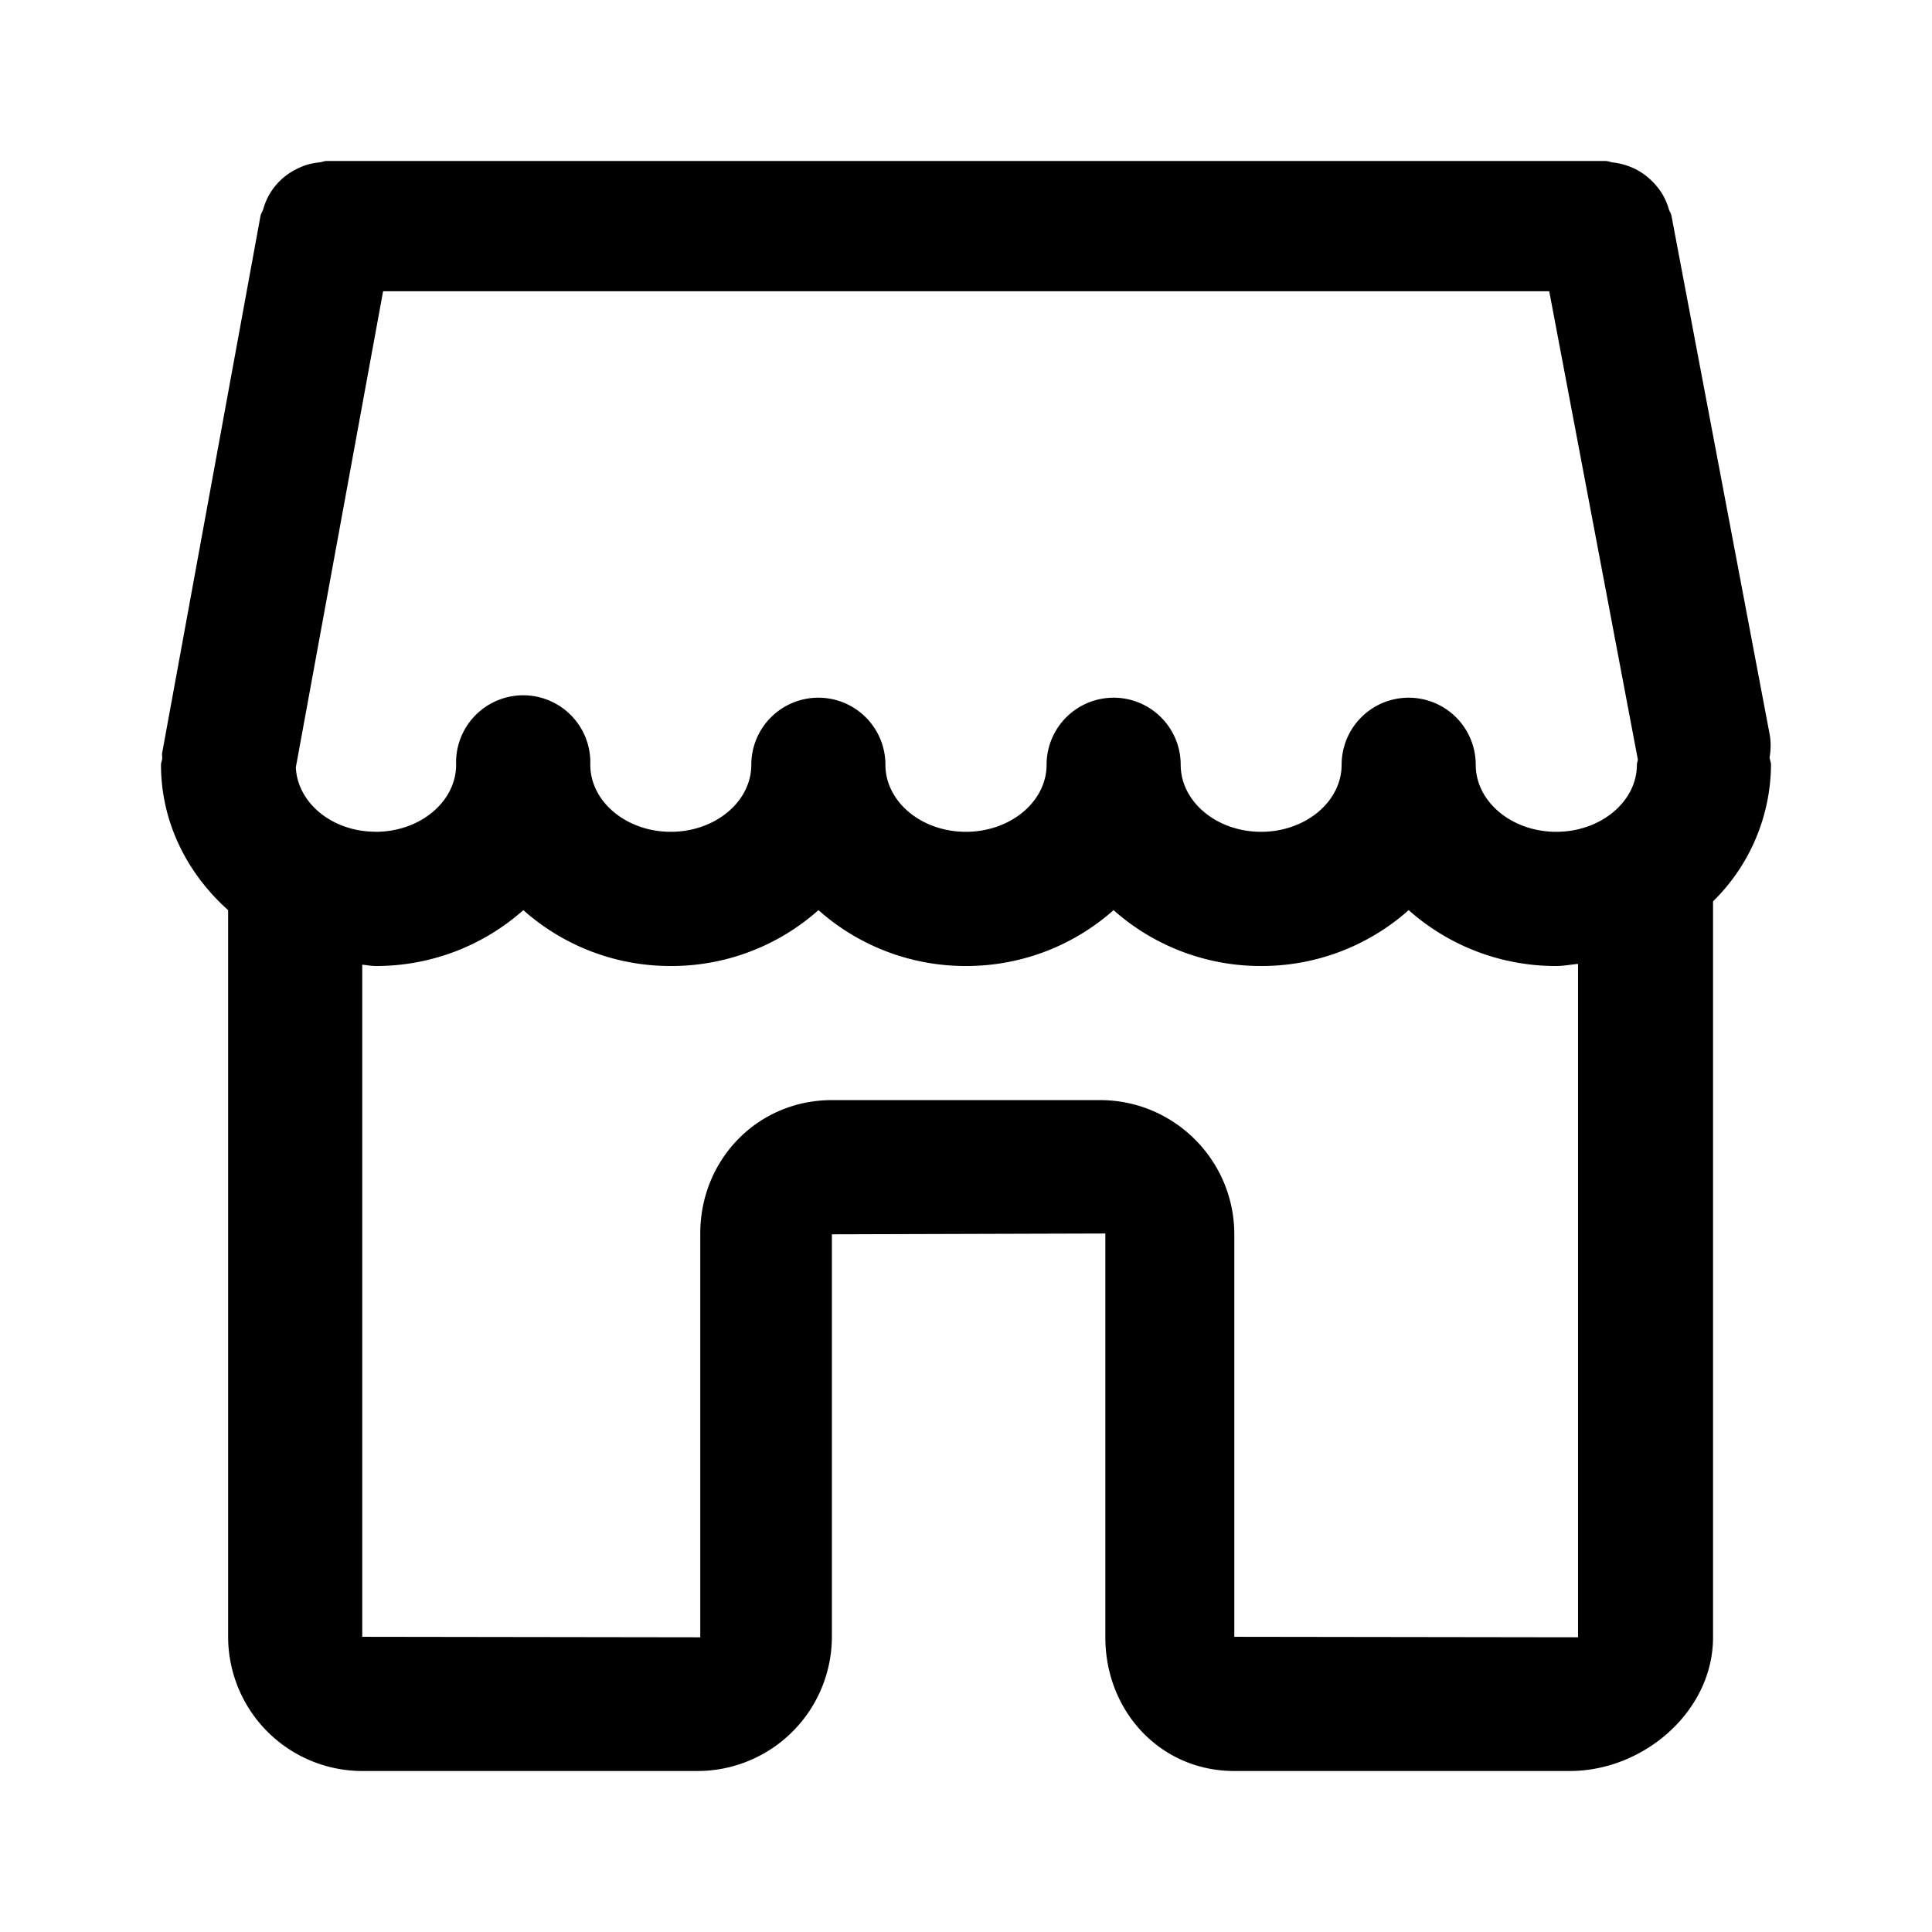 <svg xmlns="http://www.w3.org/2000/svg" fill="none" viewBox="0 0 24 24"><path fill="currentColor" fill-rule="evenodd" d="M22 9.5a2.4 2.4 0 0 1-.72 1.697v9.142c0 .919-.861 1.661-1.78 1.661h-4.167c-.918 0-1.602-.742-1.602-1.661v-5.016l-3.397.01v5A1.67 1.67 0 0 1 8.667 22H4.5a1.668 1.668 0 0 1-1.666-1.667v-9.027C2.323 10.85 2 10.212 2 9.5c0-.027.013-.05.015-.075.003-.026-.006-.05 0-.075l1.221-6.668c.006-.03.025-.054.034-.083a.786.786 0 0 1 .395-.489.859.859 0 0 1 .133-.058.84.84 0 0 1 .171-.035C4 2.014 4.026 2 4.056 2h15.888c.032 0 .059.014.09.018a.842.842 0 0 1 .306.095.845.845 0 0 1 .24.2.761.761 0 0 1 .15.283c.009.03.027.052.033.082l1.223 6.459a.826.826 0 0 1-.004.273c.004.03.018.058.018.09ZM4.5 20.333l4.199.006v-5.016c0-.92.715-1.657 1.635-1.657h3.332c.92 0 1.667.748 1.667 1.667v5l4.27.006v-8.365c-.09.008-.178.026-.271.026a2.748 2.748 0 0 1-1.833-.694 2.744 2.744 0 0 1-1.833.694 2.75 2.75 0 0 1-1.833-.694A2.75 2.75 0 0 1 12 12a2.748 2.748 0 0 1-1.833-.694A2.744 2.744 0 0 1 8.333 12a2.744 2.744 0 0 1-1.832-.694A2.75 2.75 0 0 1 4.666 12c-.057 0-.11-.012-.166-.016v8.349Zm.166-10c.552 0 1-.374 1-.833a.834.834 0 1 1 1.667 0c0 .46.45.833 1 .833.551 0 1-.374 1-.833a.833.833 0 1 1 1.666 0c0 .46.448.833 1 .833s1.002-.374 1.002-.833a.833.833 0 1 1 1.666 0c0 .46.448.833.999.833.551 0 1-.374 1-.833a.833.833 0 1 1 1.666 0c0 .46.449.833 1 .833.552 0 1.002-.374 1.002-.833 0-.022.01-.042.012-.064l-1.101-5.818H4.759L3.675 9.532c.02.444.454.8.991.8Z" clip-rule="evenodd"/></svg>